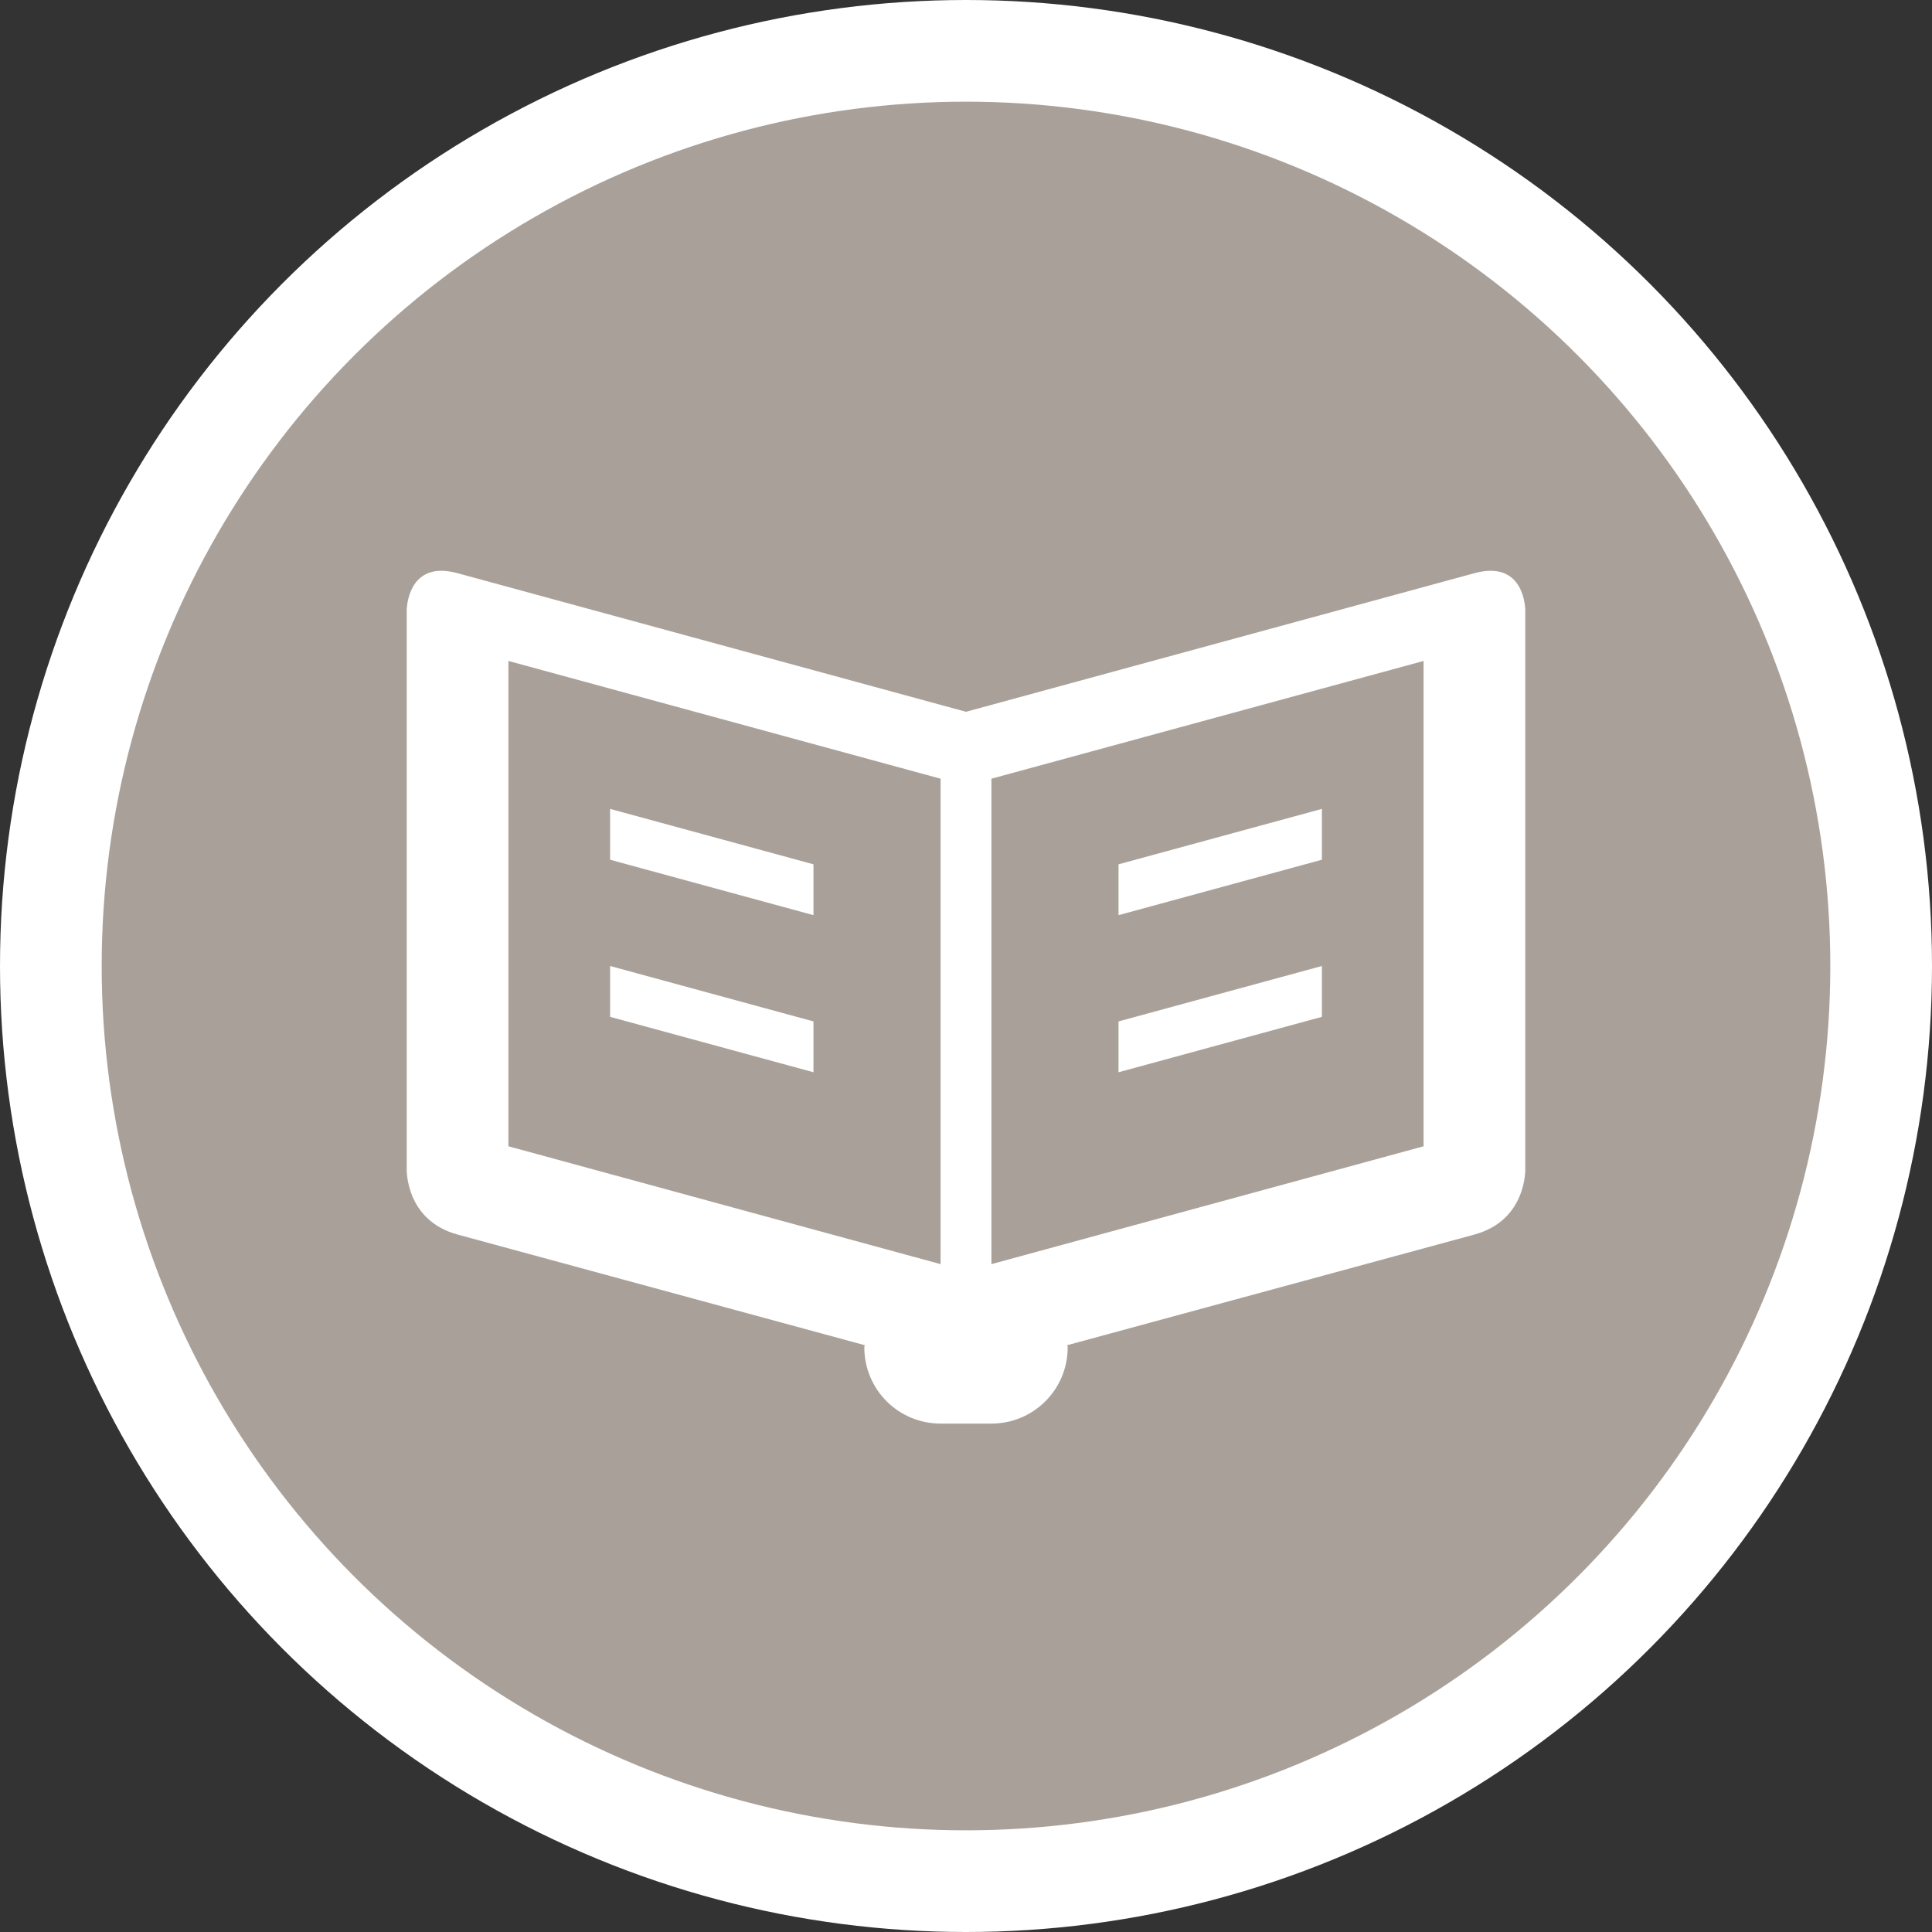 <?xml version="1.0" encoding="UTF-8" standalone="no"?>
<svg
   xmlns:dc="http://purl.org/dc/elements/1.1/"
   xmlns:cc="http://creativecommons.org/ns#"
   xmlns:rdf="http://www.w3.org/1999/02/22-rdf-syntax-ns#"
   xmlns:svg="http://www.w3.org/2000/svg"
   xmlns="http://www.w3.org/2000/svg"
   id="svg2"
   width="19"
   height="19"
   viewBox="0 0 19 19"
   version="1.1">
  <rect x="0" y="0" width="19" height="19" fill="#333333" stroke="none"/>
  <defs
     id="defs12" />
  <ellipse
     id="ellipse4"
     ry="9.5"
     rx="9.5"
     cy="9.5"
     cx="9.5"
     style="fill:#ffffff;stroke:none;" />
  <ellipse
     id="ellipse6"
     rx="8.5"
     ry="8.5"
     cy="9.5"
     cx="9.5"
     style="fill:#a9a199;stroke:none;" />
  <g
     id="g8"
     transform="translate(4,4)">
      <defs     id="defs4766" />    <path     id="path6122"     d="M 0.336 1.613 C 0.001 1.618 0 2 0 2 L 0 7.5 C 0 7.5 -0.014 8.001 0.5 8.141 L 4.504 9.229 C 4.504 9.236 4.5 9.242 4.5 9.25 C 4.5 9.665 4.835 10 5.25 10 L 5.75 10 C 6.165 10 6.5 9.665 6.5 9.25 C 6.5 9.242 6.496 9.236 6.496 9.229 L 10.5 8.141 C 11.014 8.001 11 7.5 11 7.5 L 11 2 C 11 2 11 1.5 10.5 1.637 L 5.5 3 L 0.5 1.637 C 0.438 1.62 0.384 1.613 0.336 1.613 z M 1 2.5 L 5.25 3.658 L 5.25 8.432 L 1 7.273 L 1 2.5 z M 10 2.5 L 10 7.273 L 5.75 8.432 L 5.75 3.658 L 10 2.5 z M 2 3.955 L 2 4.455 L 4 5 L 4 4.5 L 2 3.955 z M 9 3.955 L 7 4.5 L 7 5 L 9 4.455 L 9 3.955 z M 2 5.5 L 2 6 L 4 6.545 L 4 6.045 L 2 5.5 z M 9 5.5 L 7 6.045 L 7 6.545 L 9 6 L 9 5.5 z "     style="fill:#ffffff;fill-opacity:1;fill-rule:evenodd;stroke:none;stroke-width:1px;stroke-linecap:butt;stroke-linejoin:miter;stroke-opacity:1" />
  </g>
</svg>
